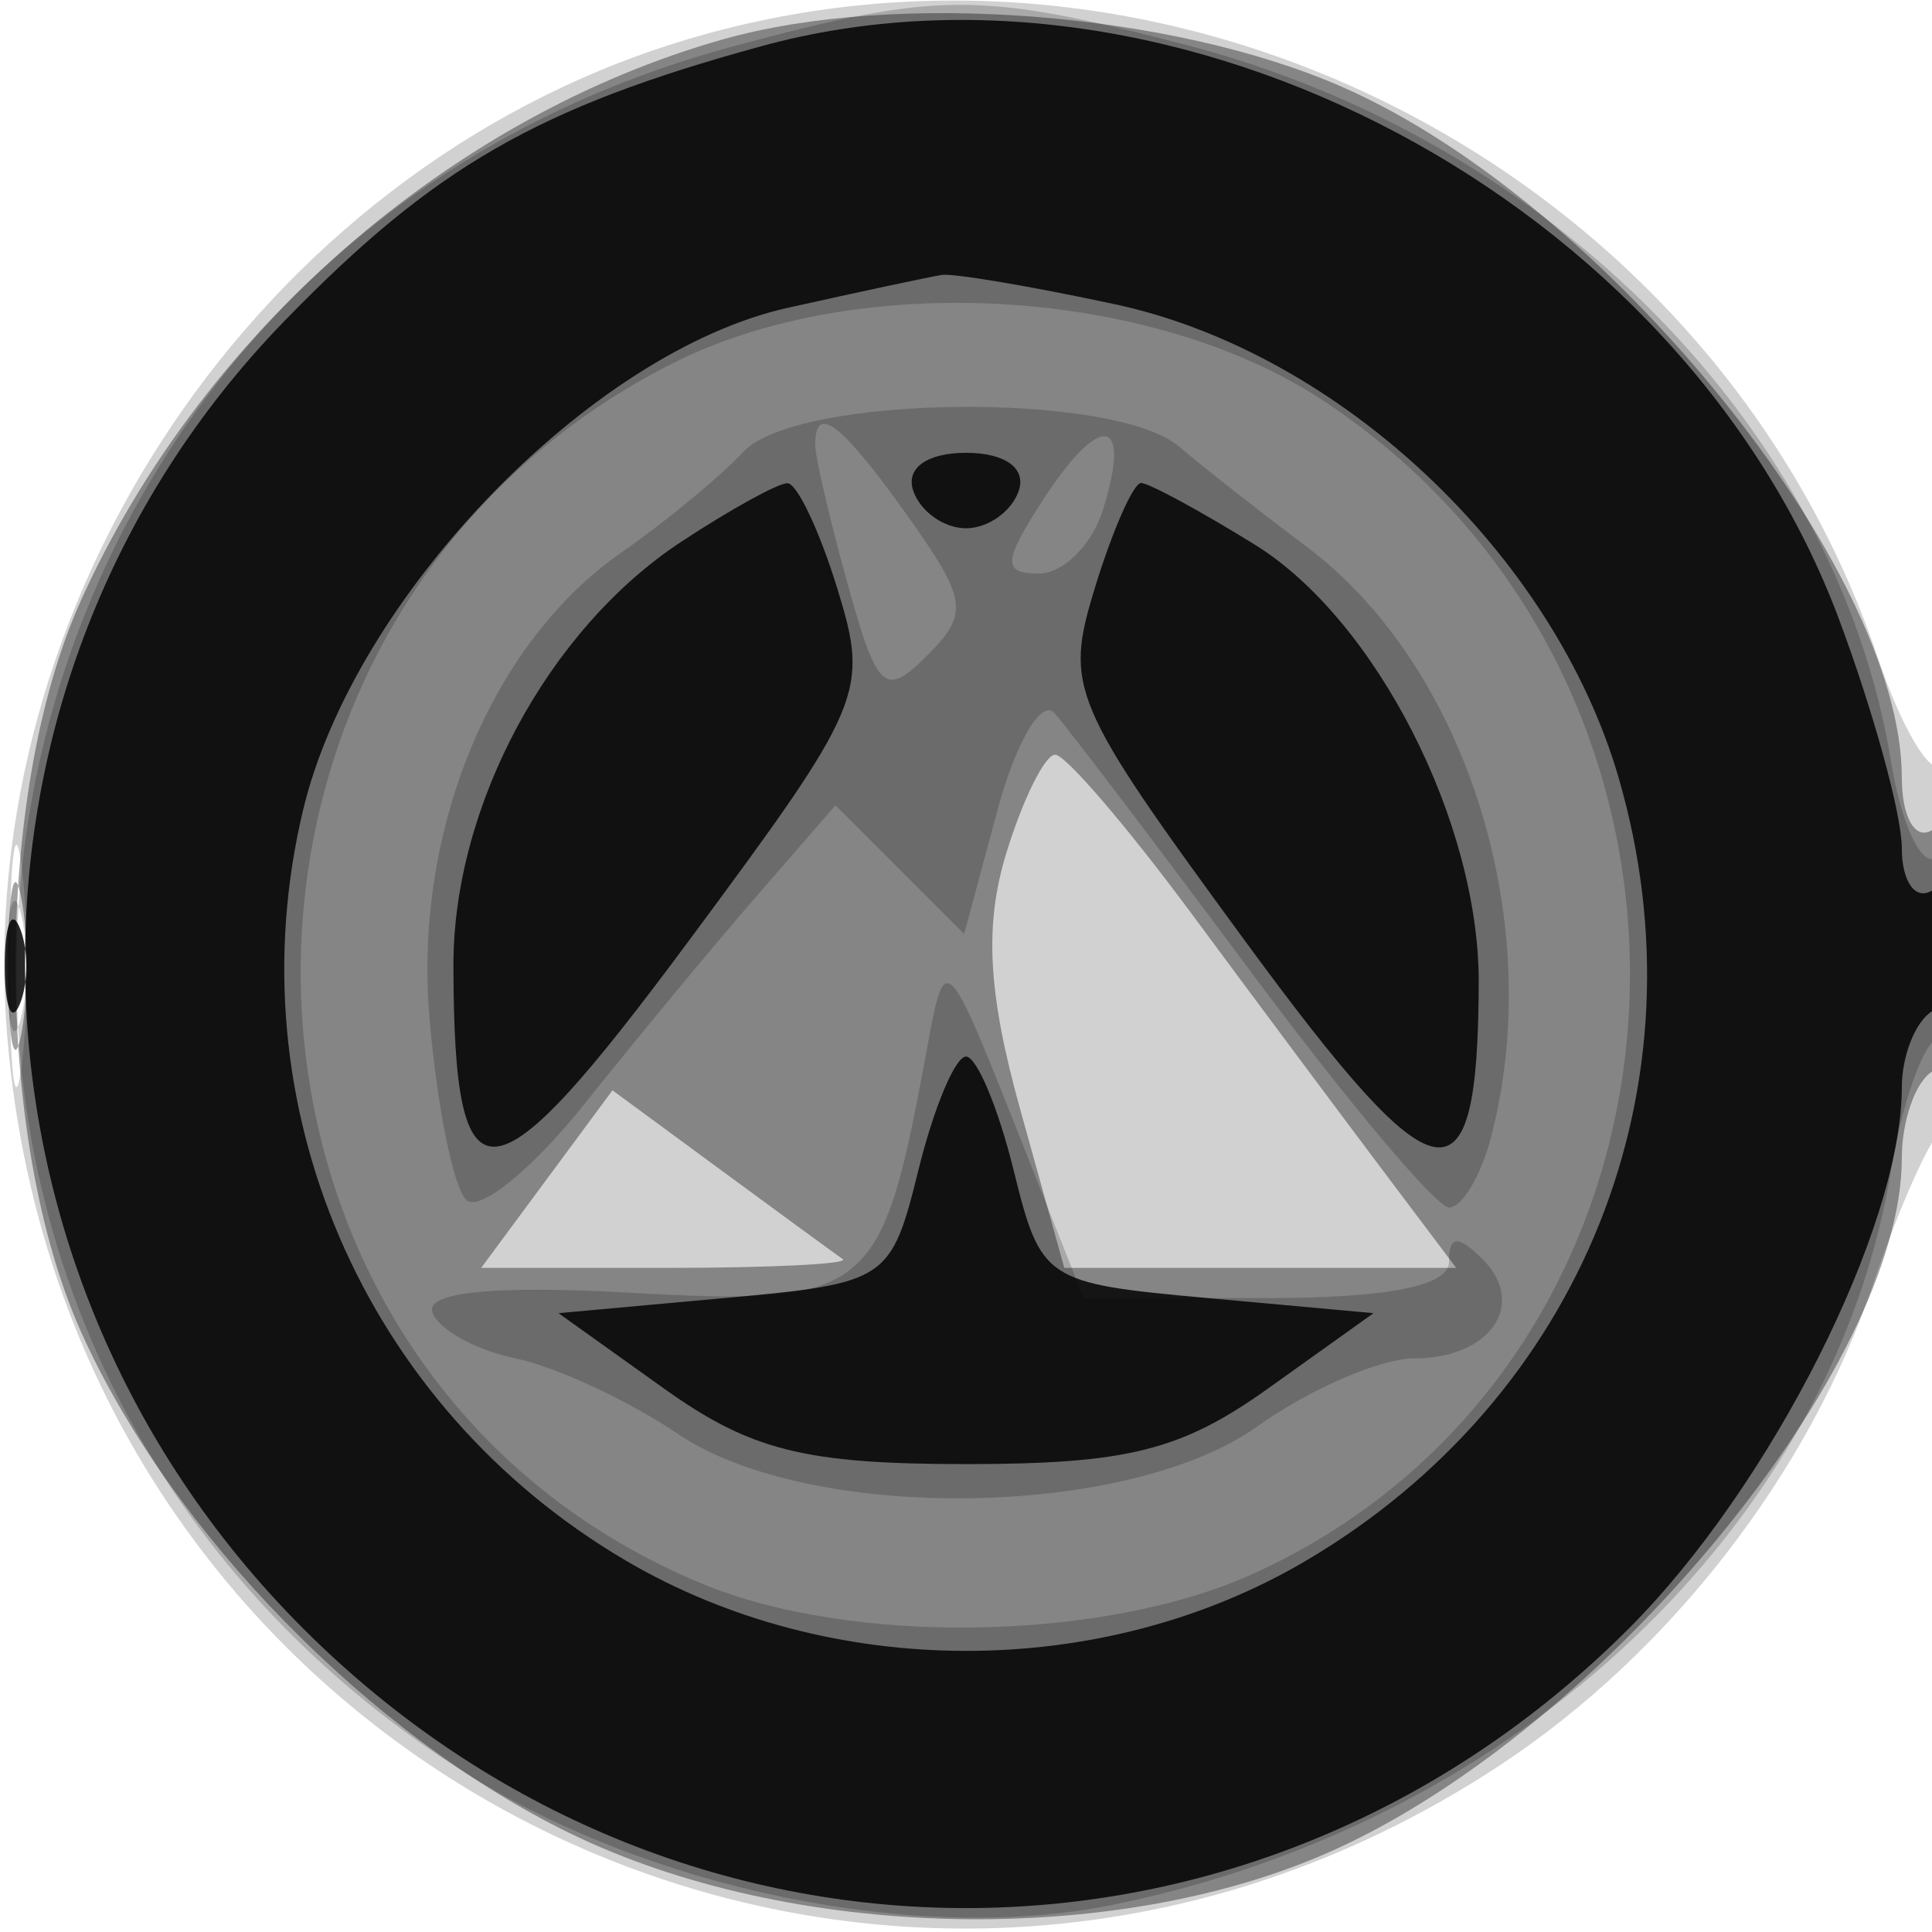 <svg xmlns="http://www.w3.org/2000/svg" width="64" height="64" version="1.1" fill="#000000"><path fill-opacity=".18" d="M 22.396 1.418 C 8.608 5.734, -0.932 19.892, 0.238 34.304 C 2.227 58.803, 29.167 71.981, 49.674 58.485 C 55.302 54.782, 59.947 48.788, 62.063 42.500 C 62.803 40.300, 63.766 38.072, 64.204 37.550 C 65.170 36.397, 65.283 24.383, 64.319 25.347 C 63.945 25.722, 62.991 24.112, 62.199 21.769 C 56.722 5.566, 38.656 -3.671, 22.396 1.418 M 0.320 32 C 0.320 35.575, 0.502 37.038, 0.723 35.250 C 0.945 33.462, 0.945 30.538, 0.723 28.750 C 0.502 26.962, 0.320 28.425, 0.320 32" stroke="none" fill="#000000" fill-rule="evenodd"/><path fill-opacity=".364" d="M 23.951 1.303 C 14.895 3.863, 6.679 11.040, 2.687 19.878 C -0.216 26.304, -0.205 37.720, 2.710 44.176 C 5.683 50.759, 12.247 57.484, 18.853 60.716 C 26.180 64.301, 36.966 64.546, 44.176 61.290 C 53.171 57.227, 63 45.257, 63 38.363 C 63 37.128, 63.450 35.840, 64 35.500 C 64.550 35.160, 65 33.082, 65 30.882 C 65 28.470, 64.603 27.127, 64 27.500 C 63.441 27.845, 63 27.076, 63 25.755 C 63 18.856, 53.208 6.749, 44.519 2.905 C 38.845 0.395, 29.684 -0.318, 23.951 1.303 M 33.337 28.255 C 32.602 30.648, 32.724 32.898, 33.797 36.755 L 35.256 42 41.747 42 L 48.237 42 45.792 38.750 C 44.447 36.962, 41.597 33.138, 39.460 30.250 C 37.322 27.362, 35.295 25, 34.954 25 C 34.614 25, 33.886 26.465, 33.337 28.255 M 0.272 32 C 0.272 34.475, 0.467 35.487, 0.706 34.250 C 0.944 33.013, 0.944 30.988, 0.706 29.750 C 0.467 28.512, 0.272 29.525, 0.272 32 M 18.114 39.059 L 15.940 42 22.137 42 C 25.545 42, 28.146 41.869, 27.917 41.710 C 27.687 41.550, 25.877 40.226, 23.894 38.769 L 20.289 36.118 18.114 39.059" stroke="none" fill="#000000" fill-rule="evenodd"/><path fill-opacity=".195" d="M 24.271 1.540 C -2.593 8.775, -8.096 43.691, 15.272 58.640 C 21.404 62.563, 30.314 64.414, 36.798 63.112 C 50.248 60.410, 60.737 50.517, 62.651 38.728 C 62.987 36.653, 63.654 34.714, 64.131 34.419 C 64.609 34.124, 65 32.532, 65 30.882 C 65 29.232, 64.606 28.125, 64.125 28.423 C 63.644 28.720, 62.977 27.284, 62.644 25.232 C 60.861 14.248, 51.417 4.646, 39.289 1.487 C 32.457 -0.292, 31.056 -0.287, 24.271 1.540 M 22.252 12.050 C 5.418 20.599, 6.008 45.258, 23.218 52.447 C 28.186 54.522, 36.568 54.379, 41.509 52.135 C 57.040 45.079, 58.378 22.896, 43.852 13.283 C 38.122 9.492, 28.384 8.935, 22.252 12.050 M 24.635 14.959 C 23.837 15.807, 22.015 17.310, 20.586 18.301 C 16.283 21.285, 13.711 27.498, 14.223 33.673 C 14.466 36.602, 15.016 39.336, 15.446 39.749 C 15.876 40.162, 17.640 38.730, 19.364 36.567 C 21.089 34.403, 23.665 31.293, 25.089 29.655 L 27.677 26.677 29.808 28.808 L 31.939 30.939 33.042 26.842 C 33.649 24.589, 34.499 23.140, 34.932 23.623 C 35.364 24.105, 38.311 27.988, 41.480 32.250 C 44.649 36.513, 47.585 40, 48.005 40 C 48.424 40, 49.038 38.987, 49.370 37.750 C 51.269 30.662, 48.618 22.111, 43.278 18.105 C 41.750 16.959, 39.853 15.470, 39.061 14.795 C 36.902 12.954, 26.411 13.073, 24.635 14.959 M 27.006 14.750 C 27.009 15.162, 27.496 17.246, 28.089 19.381 C 29.061 22.882, 29.318 23.111, 30.712 21.716 C 32.106 20.322, 32.043 19.868, 30.061 17.085 C 27.866 14.002, 26.995 13.337, 27.006 14.750 M 34.612 16.469 C 33.221 18.592, 33.189 19, 34.410 19 C 35.210 19, 36.162 18.066, 36.524 16.925 C 37.505 13.833, 36.497 13.592, 34.612 16.469 M 0.232 32 C 0.232 33.925, 0.438 34.712, 0.689 33.750 C 0.941 32.788, 0.941 31.212, 0.689 30.250 C 0.438 29.288, 0.232 30.075, 0.232 32 M 30.567 35.496 C 29.183 42.870, 28.664 43.263, 20.896 42.824 C 16.417 42.571, 14.099 42.798, 14.321 43.467 C 14.510 44.035, 15.753 44.725, 17.082 45 C 18.412 45.275, 20.830 46.400, 22.456 47.500 C 26.823 50.454, 37.354 50.317, 41.654 47.250 C 43.389 46.012, 45.725 45, 46.845 45 C 49.365 45, 50.604 43.204, 49.113 41.713 C 48.296 40.896, 48 40.919, 48 41.800 C 48 42.601, 45.989 43, 41.949 43 L 35.898 43 34.410 39.250 C 31.126 30.976, 31.370 31.214, 30.567 35.496" stroke="none" fill="#000000" fill-rule="evenodd"/><path fill-opacity=".841" d="M 25.230 1.528 C 17.806 3.558, 14.384 5.528, 9.436 10.619 C -2.273 22.667, -2.002 41.903, 10.048 53.952 C 22.388 66.293, 41.612 66.293, 53.952 53.952 C 58.660 49.245, 63 40.643, 63 36.022 C 63 34.975, 63.450 33.840, 64 33.500 C 64.550 33.160, 65 31.982, 65 30.882 C 65 29.782, 64.550 29.160, 64 29.500 C 63.450 29.840, 63 29.208, 63 28.097 C 63 26.985, 62.061 23.566, 60.914 20.499 C 55.735 6.657, 39.003 -2.238, 25.230 1.528 M 26.095 10.197 C 19.567 11.652, 11.736 19.763, 10.043 26.822 C 7.711 36.541, 12.023 46.578, 20.728 51.695 C 27.504 55.678, 36.482 55.686, 43.238 51.715 C 52.428 46.313, 56.578 35.939, 53.619 25.763 C 51.463 18.346, 44.361 11.672, 36.930 10.078 C 34.164 9.485, 31.586 9.048, 31.201 9.107 C 30.815 9.166, 28.518 9.656, 26.095 10.197 M 30.250 16.250 C 30.479 16.938, 31.267 17.500, 32 17.500 C 32.733 17.500, 33.521 16.938, 33.750 16.250 C 33.998 15.506, 33.289 15, 32 15 C 30.711 15, 30.002 15.506, 30.250 16.250 M 22.558 17.953 C 18.147 20.860, 15.008 26.709, 15.020 32 C 15.039 40.176, 16.230 40.049, 22.813 31.172 C 28.620 23.339, 28.792 22.933, 27.747 19.528 C 27.152 17.588, 26.402 16.003, 26.082 16.007 C 25.762 16.010, 24.176 16.886, 22.558 17.953 M 36.272 19.465 C 35.253 22.786, 35.458 23.271, 41.203 31.114 C 47.655 39.922, 48.955 40.165, 48.985 32.566 C 49.005 27.237, 45.571 20.516, 41.561 18.038 C 39.748 16.917, 38.055 16, 37.800 16 C 37.544 16, 36.857 17.559, 36.272 19.465 M 0.158 32 C 0.158 33.375, 0.385 33.938, 0.662 33.250 C 0.940 32.563, 0.940 31.438, 0.662 30.750 C 0.385 30.063, 0.158 30.625, 0.158 32 M 30.426 38.750 C 29.518 42.426, 29.392 42.510, 24 43 L 18.500 43.500 22 46 C 24.872 48.051, 26.667 48.500, 32 48.500 C 37.333 48.500, 39.128 48.051, 42 46 L 45.500 43.500 40 43 C 34.608 42.510, 34.482 42.426, 33.574 38.750 C 33.064 36.688, 32.356 35, 32 35 C 31.644 35, 30.936 36.688, 30.426 38.750" stroke="none" fill="#000000" fill-rule="evenodd"/></svg>